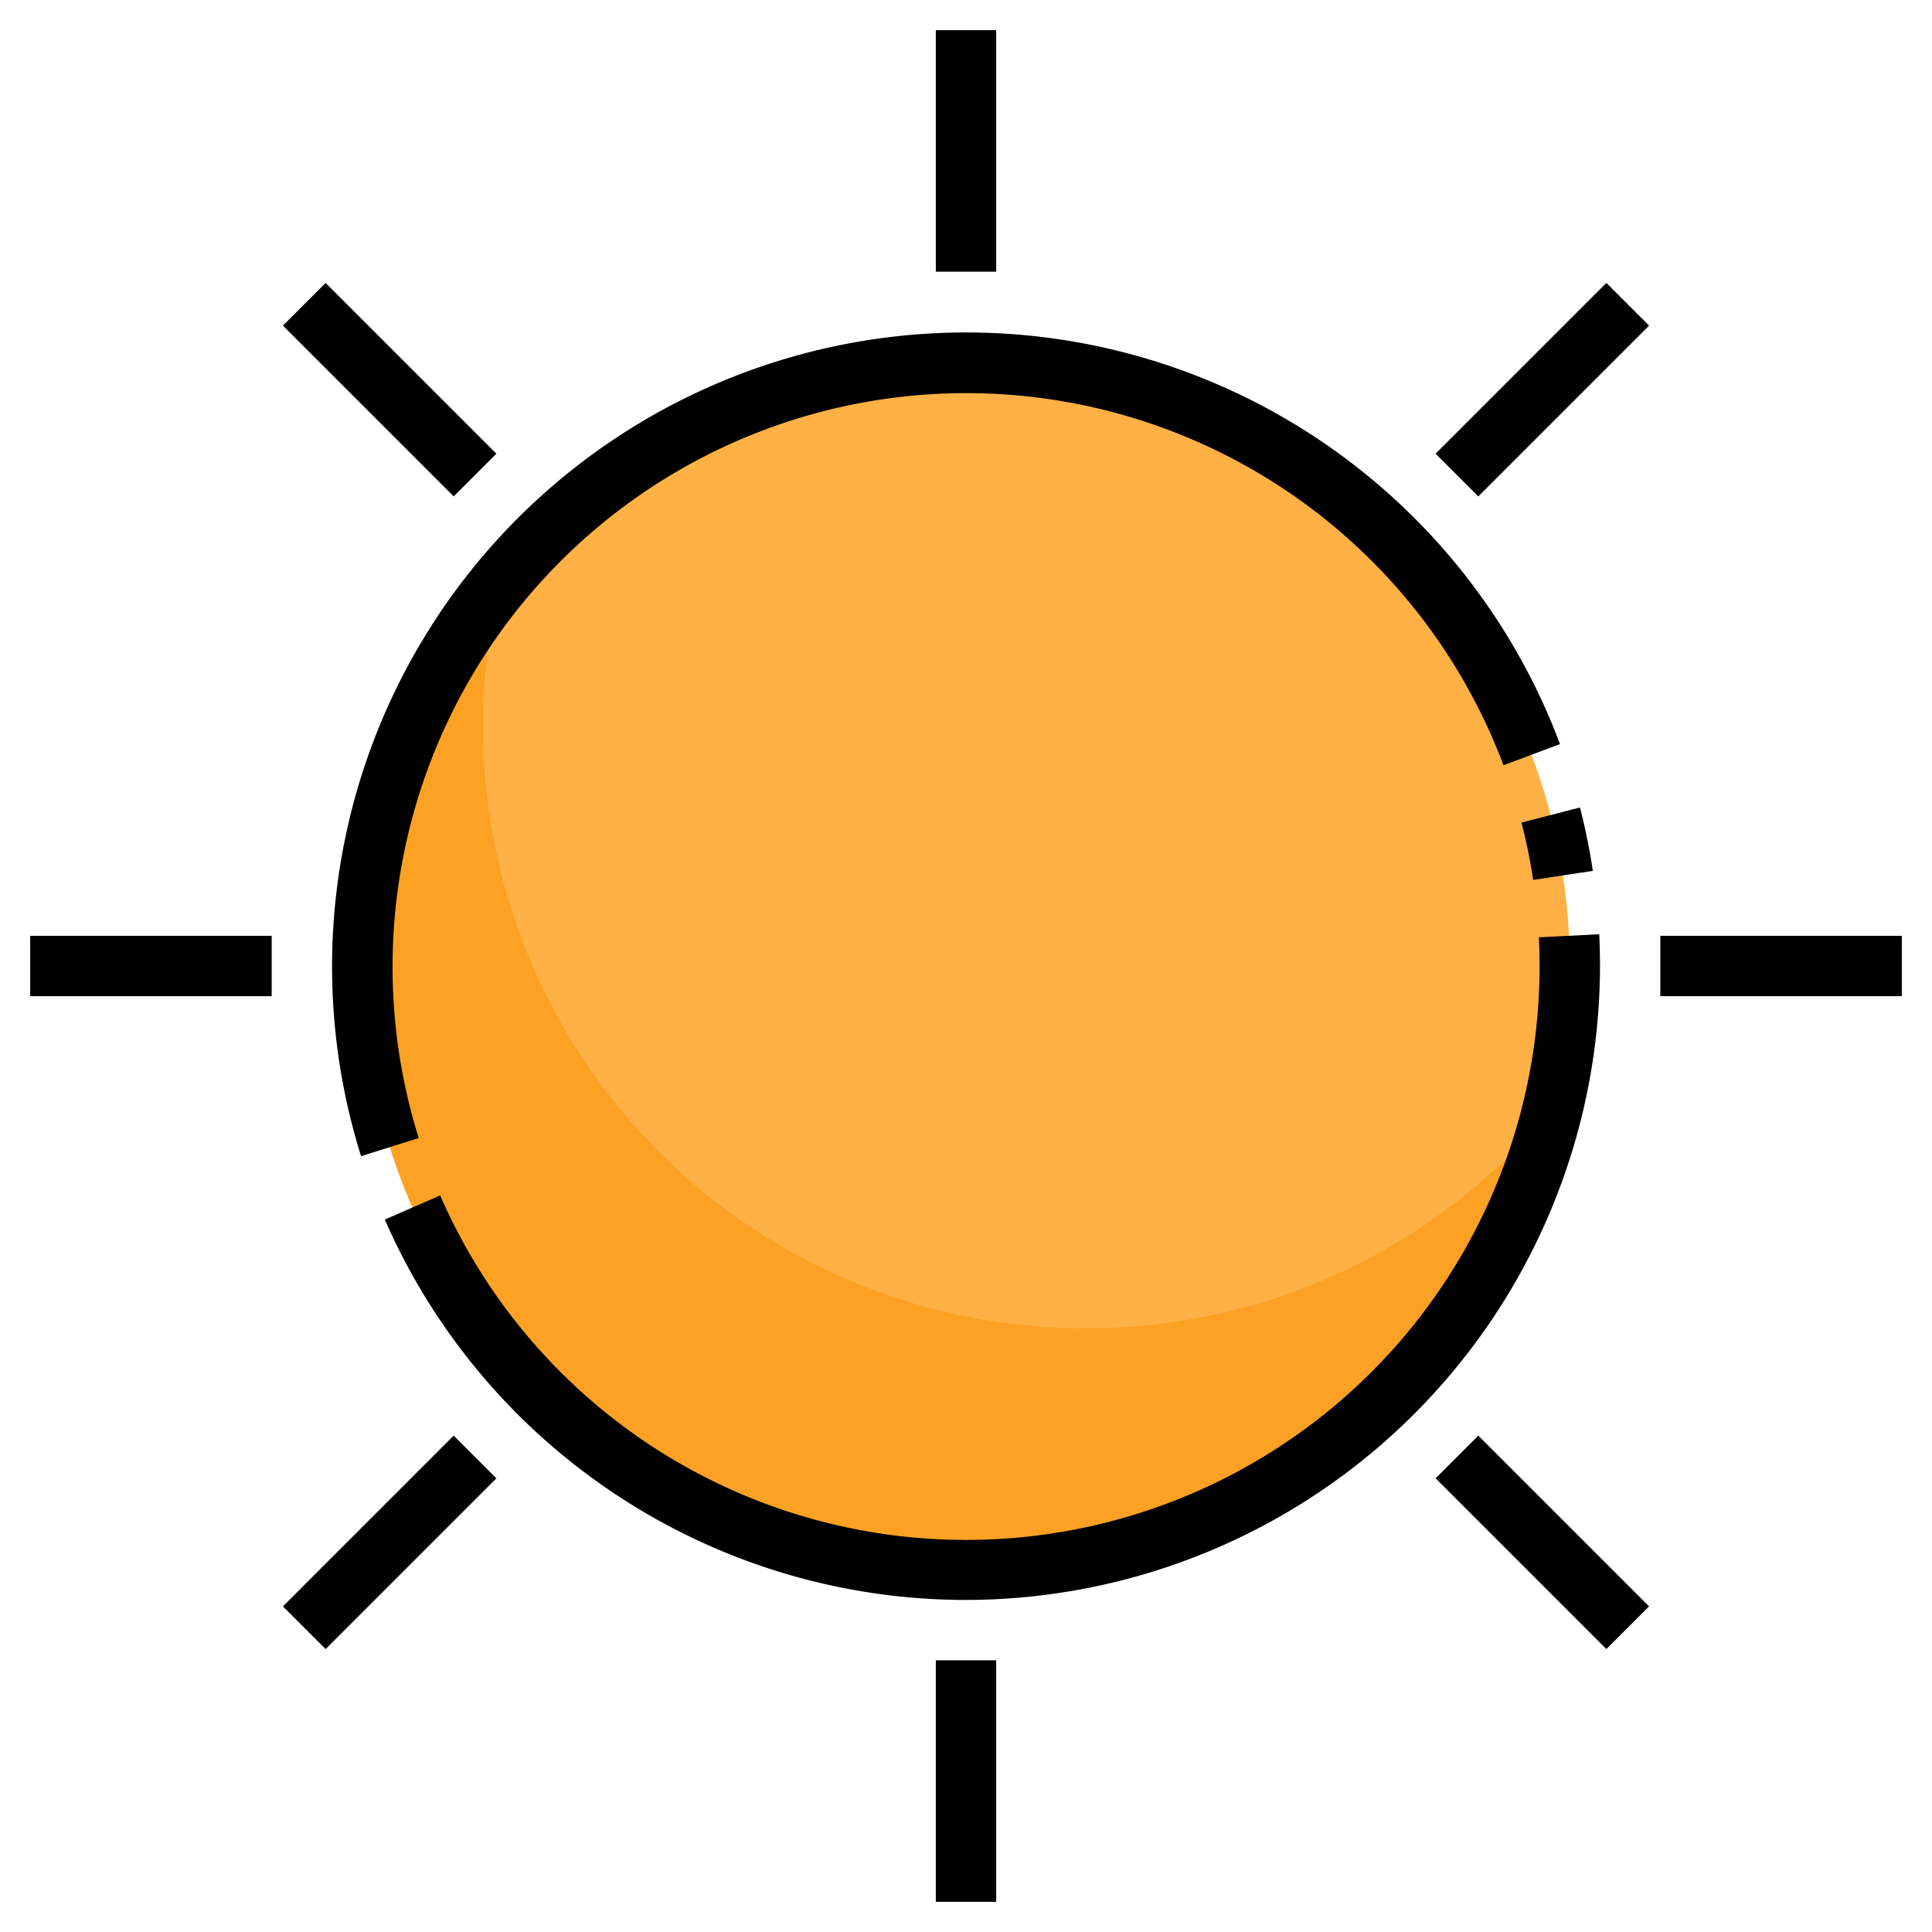 <svg xmlns="http://www.w3.org/2000/svg" viewBox="0 0 64 64"><g id="_15-Sun" data-name="15-Sun"><circle cx="32" cy="32" r="20" style="fill:#ffb145"/><path d="M36,44A19.93,19.93,0,0,1,16.591,19.252a19.993,19.993,0,1,0,34.818,17.5A19.956,19.956,0,0,1,36,44Z" style="fill:#fca124"/><path d="M50.788,29.149a19.033,19.033,0,0,0-.387-1.9l1.938-.5a20.994,20.994,0,0,1,.426,2.1Z"/><path d="M11.961,38.3A21.006,21.006,0,0,1,51.677,24.65l-1.873.7A19.006,19.006,0,0,0,13.87,37.7Z"/><path d="M32,53A21.007,21.007,0,0,1,12.748,40.4l1.833-.8A19,19,0,0,0,51,32q0-.478-.023-.951l2-.1c.016.347.025.7.025,1.049A21.024,21.024,0,0,1,32,53Z"/><rect x="31" y="1" width="2" height="8"/><rect x="31" y="55" width="2" height="8"/><rect x="55" y="31" width="8" height="2"/><rect x="1" y="31" width="8" height="2"/><rect x="50.092" y="47.092" width="2" height="7.999" transform="translate(-21.163 51.095) rotate(-45.002)"/><rect x="11.908" y="8.908" width="2" height="8" transform="translate(-5.347 12.908) rotate(-45)"/><rect x="8.908" y="50.092" width="7.999" height="2" transform="translate(-32.347 24.092) rotate(-45)"/><rect x="47.092" y="11.908" width="8" height="2" transform="translate(5.837 39.908) rotate(-45)"/></g></svg>